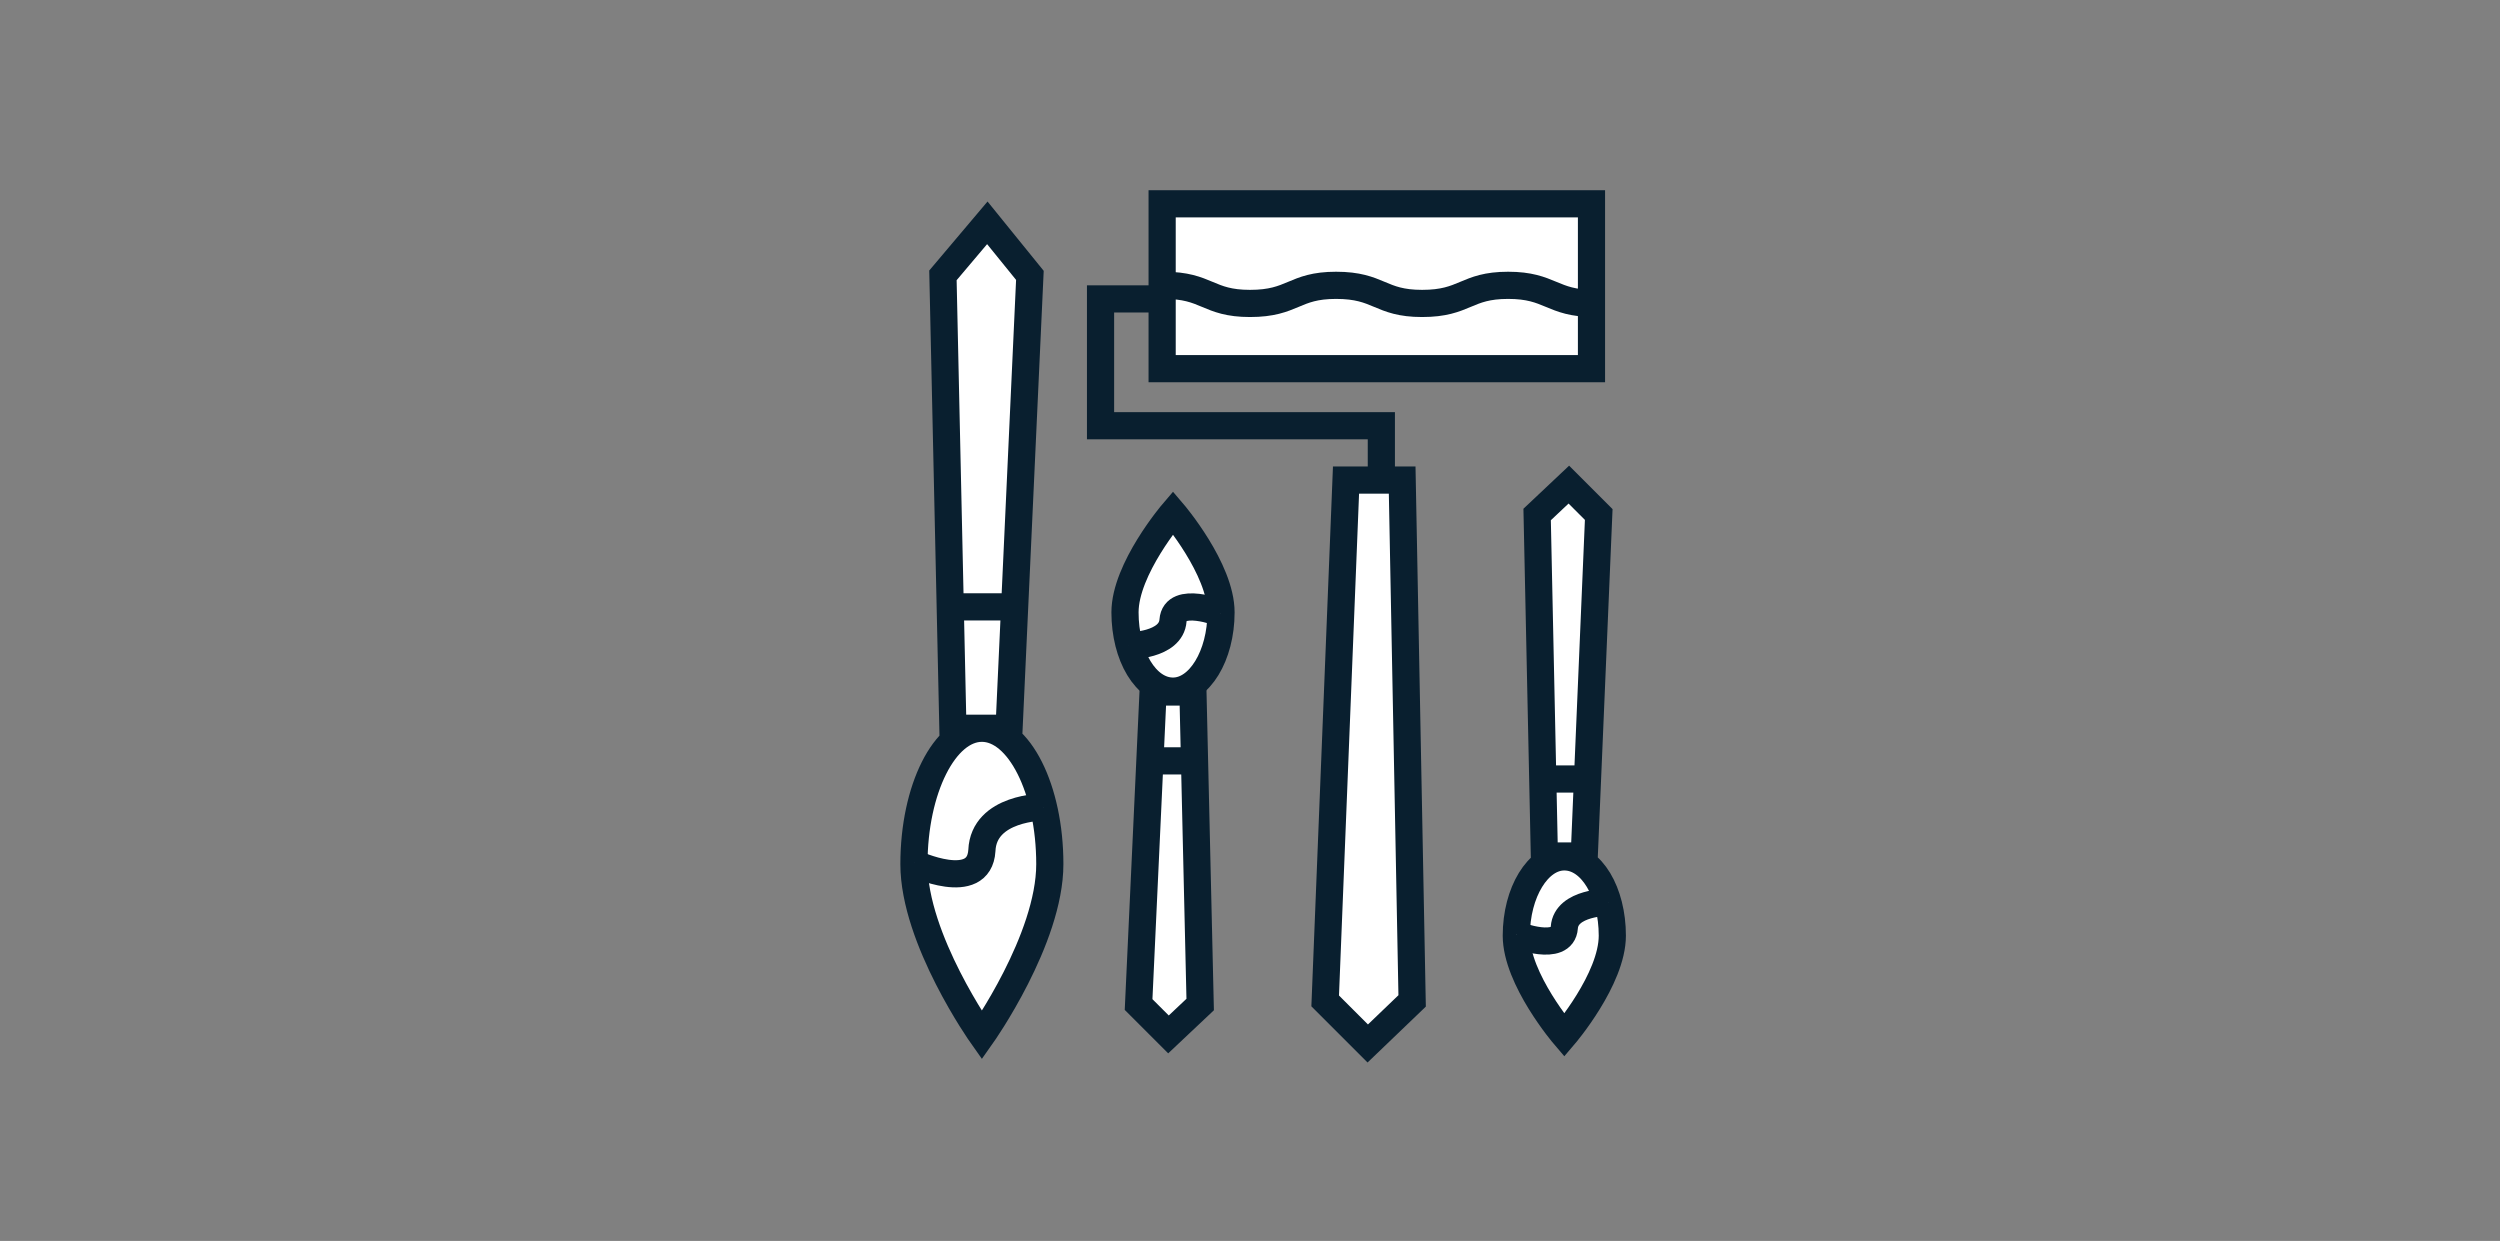 <svg xmlns="http://www.w3.org/2000/svg" xmlns:xlink="http://www.w3.org/1999/xlink" viewBox="0 0 276 137"><rect x="0" y="0" width="276" height="137" fill="#808080" stroke="none"/><defs><path id="a" d="M-212.6-458.8h-1.5v84h108v-84h-106.5zm0 3h105l-1.5-1.5v81l1.5-1.5h-105l1.5 1.5v-81l-1.5 1.5zm-21.5-23h148v124h-148v-124z"/></defs><clipPath id="b"><use xlink:href="#a" overflow="visible"/></clipPath><g clip-path="url(#b)"><defs><path id="c" d="M-212.6-457.3h105v81h-105z"/></defs><clipPath id="d"><use xlink:href="#c" overflow="visible"/></clipPath><g clip-path="url(#d)"><defs><path id="e" d="M-1093.6-956.3h1121v1030h-1121z"/></defs></g></g><defs><path id="f" d="M-212.6-457.3h105v81h-105z"/></defs><clipPath id="g"><use xlink:href="#f" overflow="visible"/></clipPath><g clip-path="url(#g)"><defs><path id="h" d="M-1093.6-956.3h1121v1030h-1121z"/></defs></g><defs><path id="i" d="M-218.6-441.8h-2.2l.9-2.1 9.1-22 .4-.9h100.9l.4.9 9.1 22 .9 2.1h-119.5zm0-3h117l-1.4 2.1-9.1-22 1.4.9h-98.9l1.4-.9-9.1 22-1.3-2.1zm-22.3 23h161.5v-65h-161.5v65z"/></defs><clipPath id="j"><use xlink:href="#i" overflow="visible"/></clipPath><g clip-path="url(#j)"><defs><path id="k" d="M-218.6-443.3h117l-9.1-22h-98.8z"/></defs><clipPath id="l"><use xlink:href="#k" overflow="visible"/></clipPath><g clip-path="url(#l)"><defs><path id="m" d="M-1093.6-956.3h1121v1030h-1121z"/></defs></g></g><defs><path id="n" d="M-218.6-443.3h117l-9.1-22h-98.8z"/></defs><clipPath id="o"><use xlink:href="#n" overflow="visible"/></clipPath><g clip-path="url(#o)"><defs><path id="p" d="M-1093.6-956.3h1121v1030h-1121z"/></defs></g><defs><path id="q" d="M-133.6-474.8h-1.5v19h15v-19h-13.5zm0 3h12l-1.5-1.5v16l1.5-1.5h-12l1.5 1.5v-16l-1.5 1.5zm-21.5-23h55v59h-55v-59z"/></defs><clipPath id="r"><use xlink:href="#q" overflow="visible"/></clipPath><g clip-path="url(#r)"><defs><path id="s" d="M-133.6-473.3h12v16h-12z"/></defs><clipPath id="t"><use xlink:href="#s" overflow="visible"/></clipPath><g clip-path="url(#t)"><defs><path id="u" d="M-1093.6-956.3h1121v1030h-1121z"/></defs></g></g><defs><path id="v" d="M-133.6-473.3h12v16h-12z"/></defs><clipPath id="w"><use xlink:href="#v" overflow="visible"/></clipPath><g clip-path="url(#w)"><defs><path id="x" d="M-1093.6-956.3h1121v1030h-1121z"/></defs></g><defs><path id="y" d="M-199.6-408.8h-1.5v34h24v-34h-22.5zm0 3h21l-1.5-1.5v31l1.5-1.5h-21l1.5 1.5v-31l-1.5 1.5zm-21.5-23h64v74h-64v-74z"/></defs><clipPath id="z"><use xlink:href="#y" overflow="visible"/></clipPath><g clip-path="url(#z)"><defs><path id="A" d="M-199.6-407.3h21v31h-21z"/></defs><clipPath id="B"><use xlink:href="#A" overflow="visible"/></clipPath><g clip-path="url(#B)"><defs><path id="C" d="M-1093.6-956.3h1121v1030h-1121z"/></defs></g></g><defs><path id="D" d="M-199.6-407.3h21v31h-21z"/></defs><clipPath id="E"><use xlink:href="#D" overflow="visible"/></clipPath><g clip-path="url(#E)"><defs><path id="F" d="M-1093.6-956.3h1121v1030h-1121z"/></defs></g><defs><path id="G" d="M-198.6-436.8h-1.5v22h22v-22h-20.5zm0 3h19l-1.5-1.5v19l1.5-1.5h-19l1.5 1.5v-19l-1.5 1.5zm-21.5-23h62v62h-62v-62z"/></defs><clipPath id="H"><use xlink:href="#G" overflow="visible"/></clipPath><g clip-path="url(#H)"><defs><path id="I" d="M-198.6-435.3h19v19h-19z"/></defs><clipPath id="J"><use xlink:href="#I" overflow="visible"/></clipPath><g clip-path="url(#J)"><defs><path id="K" d="M-1093.6-956.3h1121v1030h-1121z"/></defs></g></g><defs><path id="L" d="M-198.6-435.3h19v19h-19z"/></defs><clipPath id="M"><use xlink:href="#L" overflow="visible"/></clipPath><g clip-path="url(#M)"><defs><path id="N" d="M-1093.6-956.3h1121v1030h-1121z"/></defs></g><defs><path id="O" d="M-193.6-431.8h-1.5v12h12v-12h-10.5zm0 3h9l-1.5-1.5v9l1.5-1.5h-9l1.5 1.5v-9l-1.5 1.5zm-21.5-23h52v52h-52v-52z"/></defs><clipPath id="P"><use xlink:href="#O" overflow="visible"/></clipPath><g clip-path="url(#P)"><defs><path id="Q" d="M-193.6-430.3h9v9h-9z"/></defs><clipPath id="R"><use xlink:href="#Q" overflow="visible"/></clipPath><g clip-path="url(#R)"><defs><path id="S" d="M-1093.6-956.3h1121v1030h-1121z"/></defs></g></g><defs><path id="T" d="M-193.6-430.3h9v9h-9z"/></defs><clipPath id="U"><use xlink:href="#T" overflow="visible"/></clipPath><g clip-path="url(#U)"><defs><path id="V" d="M-1093.6-956.3h1121v1030h-1121z"/></defs></g><defs><path id="W" d="M-168.6-436.8h-1.5v22h22v-22h-20.5zm0 3h19l-1.5-1.5v19l1.5-1.5h-19l1.5 1.5v-19l-1.5 1.5zm-21.5-23h62v62h-62v-62z"/></defs><clipPath id="X"><use xlink:href="#W" overflow="visible"/></clipPath><g clip-path="url(#X)"><defs><path id="Y" d="M-168.6-435.3h19v19h-19z"/></defs><clipPath id="Z"><use xlink:href="#Y" overflow="visible"/></clipPath><g clip-path="url(#Z)"><defs><path id="aa" d="M-1093.6-956.3h1121v1030h-1121z"/></defs></g></g><defs><path id="ab" d="M-168.6-435.3h19v19h-19z"/></defs><clipPath id="ac"><use xlink:href="#ab" overflow="visible"/></clipPath><g clip-path="url(#ac)"><defs><path id="ad" d="M-1093.6-956.3h1121v1030h-1121z"/></defs></g><defs><path id="ae" d="M-139.6-436.8h-1.5v22h22v-22h-20.5zm0 3h19l-1.5-1.5v19l1.5-1.5h-19l1.5 1.5v-19l-1.5 1.5zm-21.5-23h62v62h-62v-62z"/></defs><clipPath id="af"><use xlink:href="#ae" overflow="visible"/></clipPath><g clip-path="url(#af)"><defs><path id="ag" d="M-139.6-435.3h19v19h-19z"/></defs><clipPath id="ah"><use xlink:href="#ag" overflow="visible"/></clipPath><g clip-path="url(#ah)"><defs><path id="ai" d="M-1093.6-956.3h1121v1030h-1121z"/></defs></g></g><defs><path id="aj" d="M-139.6-435.3h19v19h-19z"/></defs><clipPath id="ak"><use xlink:href="#aj" overflow="visible"/></clipPath><g clip-path="url(#ak)"><defs><path id="al" d="M-1093.6-956.3h1121v1030h-1121z"/></defs></g><defs><path id="am" d="M-168.6-408.8h-1.5v22h22v-22h-20.5zm0 3h19l-1.5-1.5v19l1.5-1.5h-19l1.5 1.5v-19l-1.5 1.5zm-21.5-23h62v62h-62v-62z"/></defs><clipPath id="an"><use xlink:href="#am" overflow="visible"/></clipPath><g clip-path="url(#an)"><defs><path id="ao" d="M-168.6-407.3h19v19h-19z"/></defs><clipPath id="ap"><use xlink:href="#ao" overflow="visible"/></clipPath><g clip-path="url(#ap)"><defs><path id="aq" d="M-1093.6-956.3h1121v1030h-1121z"/></defs></g></g><defs><path id="ar" d="M-168.6-407.3h19v19h-19z"/></defs><clipPath id="as"><use xlink:href="#ar" overflow="visible"/></clipPath><g clip-path="url(#as)"><defs><path id="at" d="M-1093.6-956.3h1121v1030h-1121z"/></defs></g><defs><path id="au" d="M-139.6-408.8h-1.5v22h22v-22h-20.5zm0 3h19l-1.5-1.5v19l1.5-1.5h-19l1.5 1.5v-19l-1.5 1.5zm-21.5-23h62v62h-62v-62z"/></defs><clipPath id="av"><use xlink:href="#au" overflow="visible"/></clipPath><g clip-path="url(#av)"><defs><path id="aw" d="M-139.6-407.3h19v19h-19z"/></defs><clipPath id="ax"><use xlink:href="#aw" overflow="visible"/></clipPath><g clip-path="url(#ax)"><defs><path id="ay" d="M-1093.6-956.3h1121v1030h-1121z"/></defs></g></g><g><defs><path id="az" d="M-139.6-407.3h19v19h-19z"/></defs><clipPath id="aA"><use xlink:href="#az" overflow="visible"/></clipPath><g clip-path="url(#aA)"><defs><path id="aB" d="M-1093.6-956.3h1121v1030h-1121z"/></defs></g></g><g><defs><path id="aC" d="M-163.6-431.8h-1.5v12h12v-12h-10.5zm0 3h9l-1.5-1.5v9l1.5-1.5h-9l1.5 1.5v-9l-1.5 1.5zm-21.5-23h52v52h-52v-52z"/></defs><clipPath id="aD"><use xlink:href="#aC" overflow="visible"/></clipPath><g clip-path="url(#aD)"><defs><path id="aE" d="M-163.6-430.3h9v9h-9z"/></defs><clipPath id="aF"><use xlink:href="#aE" overflow="visible"/></clipPath><g clip-path="url(#aF)"><defs><path id="aG" d="M-1093.6-956.3h1121v1030h-1121z"/></defs></g></g></g><g><defs><path id="aH" d="M-163.6-430.3h9v9h-9z"/></defs><clipPath id="aI"><use xlink:href="#aH" overflow="visible"/></clipPath><g clip-path="url(#aI)"><defs><path id="aJ" d="M-1093.6-956.3h1121v1030h-1121z"/></defs></g></g><g><defs><path id="aK" d="M-134.6-431.8h-1.5v12h12v-12h-10.5zm0 3h9l-1.5-1.5v9l1.5-1.5h-9l1.5 1.5v-9l-1.5 1.5zm-21.5-23h52v52h-52v-52z"/></defs><clipPath id="aL"><use xlink:href="#aK" overflow="visible"/></clipPath><g clip-path="url(#aL)"><defs><path id="aM" d="M-134.6-430.3h9v9h-9z"/></defs><clipPath id="aN"><use xlink:href="#aM" overflow="visible"/></clipPath><g clip-path="url(#aN)"><defs><path id="aO" d="M-1093.6-956.3h1121v1030h-1121z"/></defs></g></g></g><g><defs><path id="aP" d="M-134.6-430.3h9v9h-9z"/></defs><clipPath id="aQ"><use xlink:href="#aP" overflow="visible"/></clipPath><g clip-path="url(#aQ)"><defs><path id="aR" d="M-1093.6-956.3h1121v1030h-1121z"/></defs></g></g><g><defs><path id="aS" d="M-163.6-403.8h-1.5v12h12v-12h-10.5zm0 3h9l-1.5-1.5v9l1.5-1.5h-9l1.5 1.5v-9l-1.5 1.5zm-21.5-23h52v52h-52v-52z"/></defs><clipPath id="aT"><use xlink:href="#aS" overflow="visible"/></clipPath><g clip-path="url(#aT)"><defs><path id="aU" d="M-163.6-402.3h9v9h-9z"/></defs><clipPath id="aV"><use xlink:href="#aU" overflow="visible"/></clipPath><g clip-path="url(#aV)"><defs><path id="aW" d="M-1093.6-956.3h1121v1030h-1121z"/></defs></g></g></g><g><defs><path id="aX" d="M-163.6-402.3h9v9h-9z"/></defs><clipPath id="aY"><use xlink:href="#aX" overflow="visible"/></clipPath><g clip-path="url(#aY)"><defs><path id="aZ" d="M-1093.6-956.3h1121v1030h-1121z"/></defs></g></g><g><defs><path id="ba" d="M-134.6-403.8h-1.5v12h12v-12h-10.5zm0 3h9l-1.5-1.5v9l1.5-1.5h-9l1.5 1.5v-9l-1.5 1.5zm-21.5-23h52v52h-52v-52z"/></defs><clipPath id="bb"><use xlink:href="#ba" overflow="visible"/></clipPath><g clip-path="url(#bb)"><defs><path id="bc" d="M-134.6-402.3h9v9h-9z"/></defs><clipPath id="bd"><use xlink:href="#bc" overflow="visible"/></clipPath><g clip-path="url(#bd)"><defs><path id="be" d="M-1093.6-956.3h1121v1030h-1121z"/></defs></g></g></g><g><defs><path id="bf" d="M-134.6-402.3h9v9h-9z"/></defs><clipPath id="bg"><use xlink:href="#bf" overflow="visible"/></clipPath><g clip-path="url(#bg)"><defs><path id="bh" d="M-1093.6-956.3h1121v1030h-1121z"/></defs></g></g><g><defs><path id="bi" d="M-227.9-140h-1.5v90h134v-90h-132.5zm0 3h131l-1.5-1.5v87l1.5-1.5h-131l1.5 1.5v-87l-1.5 1.5zm-21.5-23h174v130h-174v-130z"/></defs><clipPath id="bj"><use xlink:href="#bi" overflow="visible"/></clipPath><g clip-path="url(#bj)"><defs><path id="bk" d="M-227.9-138.5h131v87h-131z"/></defs><clipPath id="bl"><use xlink:href="#bk" overflow="visible"/></clipPath><g clip-path="url(#bl)"><defs><path id="bm" d="M-836.9-442.5h1121v1030h-1121z"/></defs></g></g></g><g><defs><path id="bn" d="M-227.9-138.5h131v87h-131z"/></defs><clipPath id="bo"><use xlink:href="#bn" overflow="visible"/></clipPath><g clip-path="url(#bo)"><defs><path id="bp" d="M-836.9-442.5h1121v1030h-1121z"/></defs></g></g><g><defs><path id="bq" d="M-222.9-135h-1.5v80h124v-80h-122.5zm0 3h121l-1.5-1.5v77l1.5-1.5h-121l1.5 1.5v-77l-1.5 1.5zm-21.5-23h164v120h-164v-120z"/></defs><clipPath id="br"><use xlink:href="#bq" overflow="visible"/></clipPath><g clip-path="url(#br)"><defs><path id="bs" d="M-222.9-133.5h121v77h-121z"/></defs><clipPath id="bt"><use xlink:href="#bs" overflow="visible"/></clipPath><g clip-path="url(#bt)"><defs><path id="bu" d="M-836.9-442.5h1121v1030h-1121z"/></defs></g></g></g><g><defs><path id="bv" d="M-222.9-133.5h121v77h-121z"/></defs><clipPath id="bw"><use xlink:href="#bv" overflow="visible"/></clipPath><g clip-path="url(#bw)"><defs><path id="bx" d="M-836.9-442.5h1121v1030h-1121z"/></defs></g></g><g><defs><path id="by" d="M-157.9-120h-1.5v6h47v-6h-45.5zm0 3h44l-1.5-1.5v3l1.5-1.5h-44l1.5 1.5v-3l-1.5 1.5zm-21.5-23h87v46h-87v-46z"/></defs><clipPath id="bz"><use xlink:href="#by" overflow="visible"/></clipPath><g clip-path="url(#bz)"><defs><path id="bA" d="M-157.9-118.5h44v3h-44z"/></defs><clipPath id="bB"><use xlink:href="#bA" overflow="visible"/></clipPath><g clip-path="url(#bB)"><defs><path id="bC" d="M-836.9-442.5h1121v1030h-1121z"/></defs></g></g></g><g><defs><path id="bD" d="M-157.9-118.5h44v3h-44z"/></defs><clipPath id="bE"><use xlink:href="#bD" overflow="visible"/></clipPath><g clip-path="url(#bE)"><defs><path id="bF" d="M-836.9-442.5h1121v1030h-1121z"/></defs></g></g><g><defs><path id="bG" d="M-157.9-114h-1.5v6h47v-6h-45.5zm0 3h44l-1.5-1.5v3l1.5-1.5h-44l1.5 1.5v-3l-1.5 1.5zm-21.5-23h87v46h-87v-46z"/></defs><clipPath id="bH"><use xlink:href="#bG" overflow="visible"/></clipPath><g clip-path="url(#bH)"><defs><path id="bI" d="M-157.9-112.5h44v3h-44z"/></defs><clipPath id="bJ"><use xlink:href="#bI" overflow="visible"/></clipPath><g clip-path="url(#bJ)"><defs><path id="bK" d="M-836.9-442.5h1121v1030h-1121z"/></defs></g></g></g><g><defs><path id="bL" d="M-157.9-112.5h44v3h-44z"/></defs><clipPath id="bM"><use xlink:href="#bL" overflow="visible"/></clipPath><g clip-path="url(#bM)"><defs><path id="bN" d="M-836.9-442.5h1121v1030h-1121z"/></defs></g></g><g><defs><path id="bO" d="M-157.9-108h-1.5v6h47v-6h-45.5zm0 3h44l-1.5-1.5v3l1.5-1.5h-44l1.5 1.5v-3l-1.5 1.5zm-21.5-23h87v46h-87v-46z"/></defs><clipPath id="bP"><use xlink:href="#bO" overflow="visible"/></clipPath><g clip-path="url(#bP)"><defs><path id="bQ" d="M-157.9-106.5h44v3h-44z"/></defs><clipPath id="bR"><use xlink:href="#bQ" overflow="visible"/></clipPath><g clip-path="url(#bR)"><defs><path id="bS" d="M-836.9-442.5h1121v1030h-1121z"/></defs></g></g></g><g><defs><path id="bT" d="M-157.9-106.5h44v3h-44z"/></defs><clipPath id="bU"><use xlink:href="#bT" overflow="visible"/></clipPath><g clip-path="url(#bU)"><defs><path id="bV" d="M-836.9-442.5h1121v1030h-1121z"/></defs></g></g><g><defs><path id="bW" d="M-157.9-102h-1.5v6h47v-6h-45.5zm0 3h44l-1.5-1.5v3l1.5-1.5h-44l1.5 1.5v-3l-1.5 1.5zm-21.5-23h87v46h-87v-46z"/></defs><clipPath id="bX"><use xlink:href="#bW" overflow="visible"/></clipPath><g clip-path="url(#bX)"><defs><path id="bY" d="M-157.9-100.5h44v3h-44z"/></defs><clipPath id="bZ"><use xlink:href="#bY" overflow="visible"/></clipPath><g clip-path="url(#bZ)"><defs><path id="ca" d="M-836.9-442.5h1121v1030h-1121z"/></defs></g></g></g><g><defs><path id="cb" d="M-157.9-100.5h44v3h-44z"/></defs><clipPath id="cc"><use xlink:href="#cb" overflow="visible"/></clipPath><g clip-path="url(#cc)"><defs><path id="cd" d="M-836.9-442.5h1121v1030h-1121z"/></defs></g></g><path fill="#FFF" stroke="#091F2F" stroke-width="3" stroke-miterlimit="10" d="M155.9 110.5l-4.9 4.7-4.7-4.7 2.3-57.5h6.2zM132.5 110.9l-3.5 3.3-3.3-3.3 1.6-34.5h4.4z"/><path fill="none" stroke="#091F2F" stroke-width="3" stroke-miterlimit="10" d="M135 33h-13.5v14h31v6.5"/><path fill="#FFF" stroke="#091F2F" stroke-width="3" stroke-miterlimit="10" d="M175.7 40.7h-47.4V22.5h47.4z"/><g><path fill="#FFF" d="M128.5 31.5c4.8 0 4.8 2 9.5 2 4.8 0 4.8-2 9.5-2 4.8 0 4.8 2 9.5 2 4.8 0 4.8-2 9.5-2s4.8 2 9.5 2"/><path fill="none" stroke="#091F2F" stroke-width="3" stroke-miterlimit="10" d="M128.5 31.5c4.8 0 4.8 2 9.5 2 4.8 0 4.8-2 9.5-2 4.8 0 4.8 2 9.5 2 4.8 0 4.8-2 9.5-2s4.8 2 9.5 2"/></g><path fill="#FFF" stroke="#091F2F" stroke-width="3" stroke-miterlimit="10" d="M134.8 67.6c0 4.8-2.4 8.7-5.3 8.7-3 0-5.3-3.9-5.3-8.7s5.3-11 5.3-11 5.3 6.2 5.3 11zM127 84h5"/><path fill="#FFF" stroke="#091F2F" stroke-width="3" stroke-miterlimit="10" d="M124.6 71.3s4.7 0 4.9-2.8c.2-2.8 5.3-.8 5.3-.8M169.7 56.8l3.5-3.3 3.3 3.3-1.6 37.7h-4.4zM167.4 103.3c0-4.8 2.4-8.7 5.3-8.7 3 0 5.3 3.9 5.3 8.7 0 4.8-5.3 11-5.3 11s-5.3-6.2-5.3-11zM175 86h-4"/><path fill="#FFF" stroke="#091F2F" stroke-width="3" stroke-miterlimit="10" d="M177.6 99.6s-4.7 0-4.9 2.8c-.2 2.8-5.3.8-5.3.8M104.1 30.4l4.9-5.8 4.7 5.8-2.3 50h-6.2zM100.9 95.4c0-8.3 3.4-15 7.5-15s7.5 6.7 7.5 15-7.5 18.9-7.5 18.9-7.5-10.6-7.5-18.9zM112 67h-7"/><path fill="#FFF" stroke="#091F2F" stroke-width="3" stroke-miterlimit="10" d="M115.2 89.1s-6.6 0-6.8 4.8c-.3 4.8-7.5 1.4-7.5 1.4"/></svg>